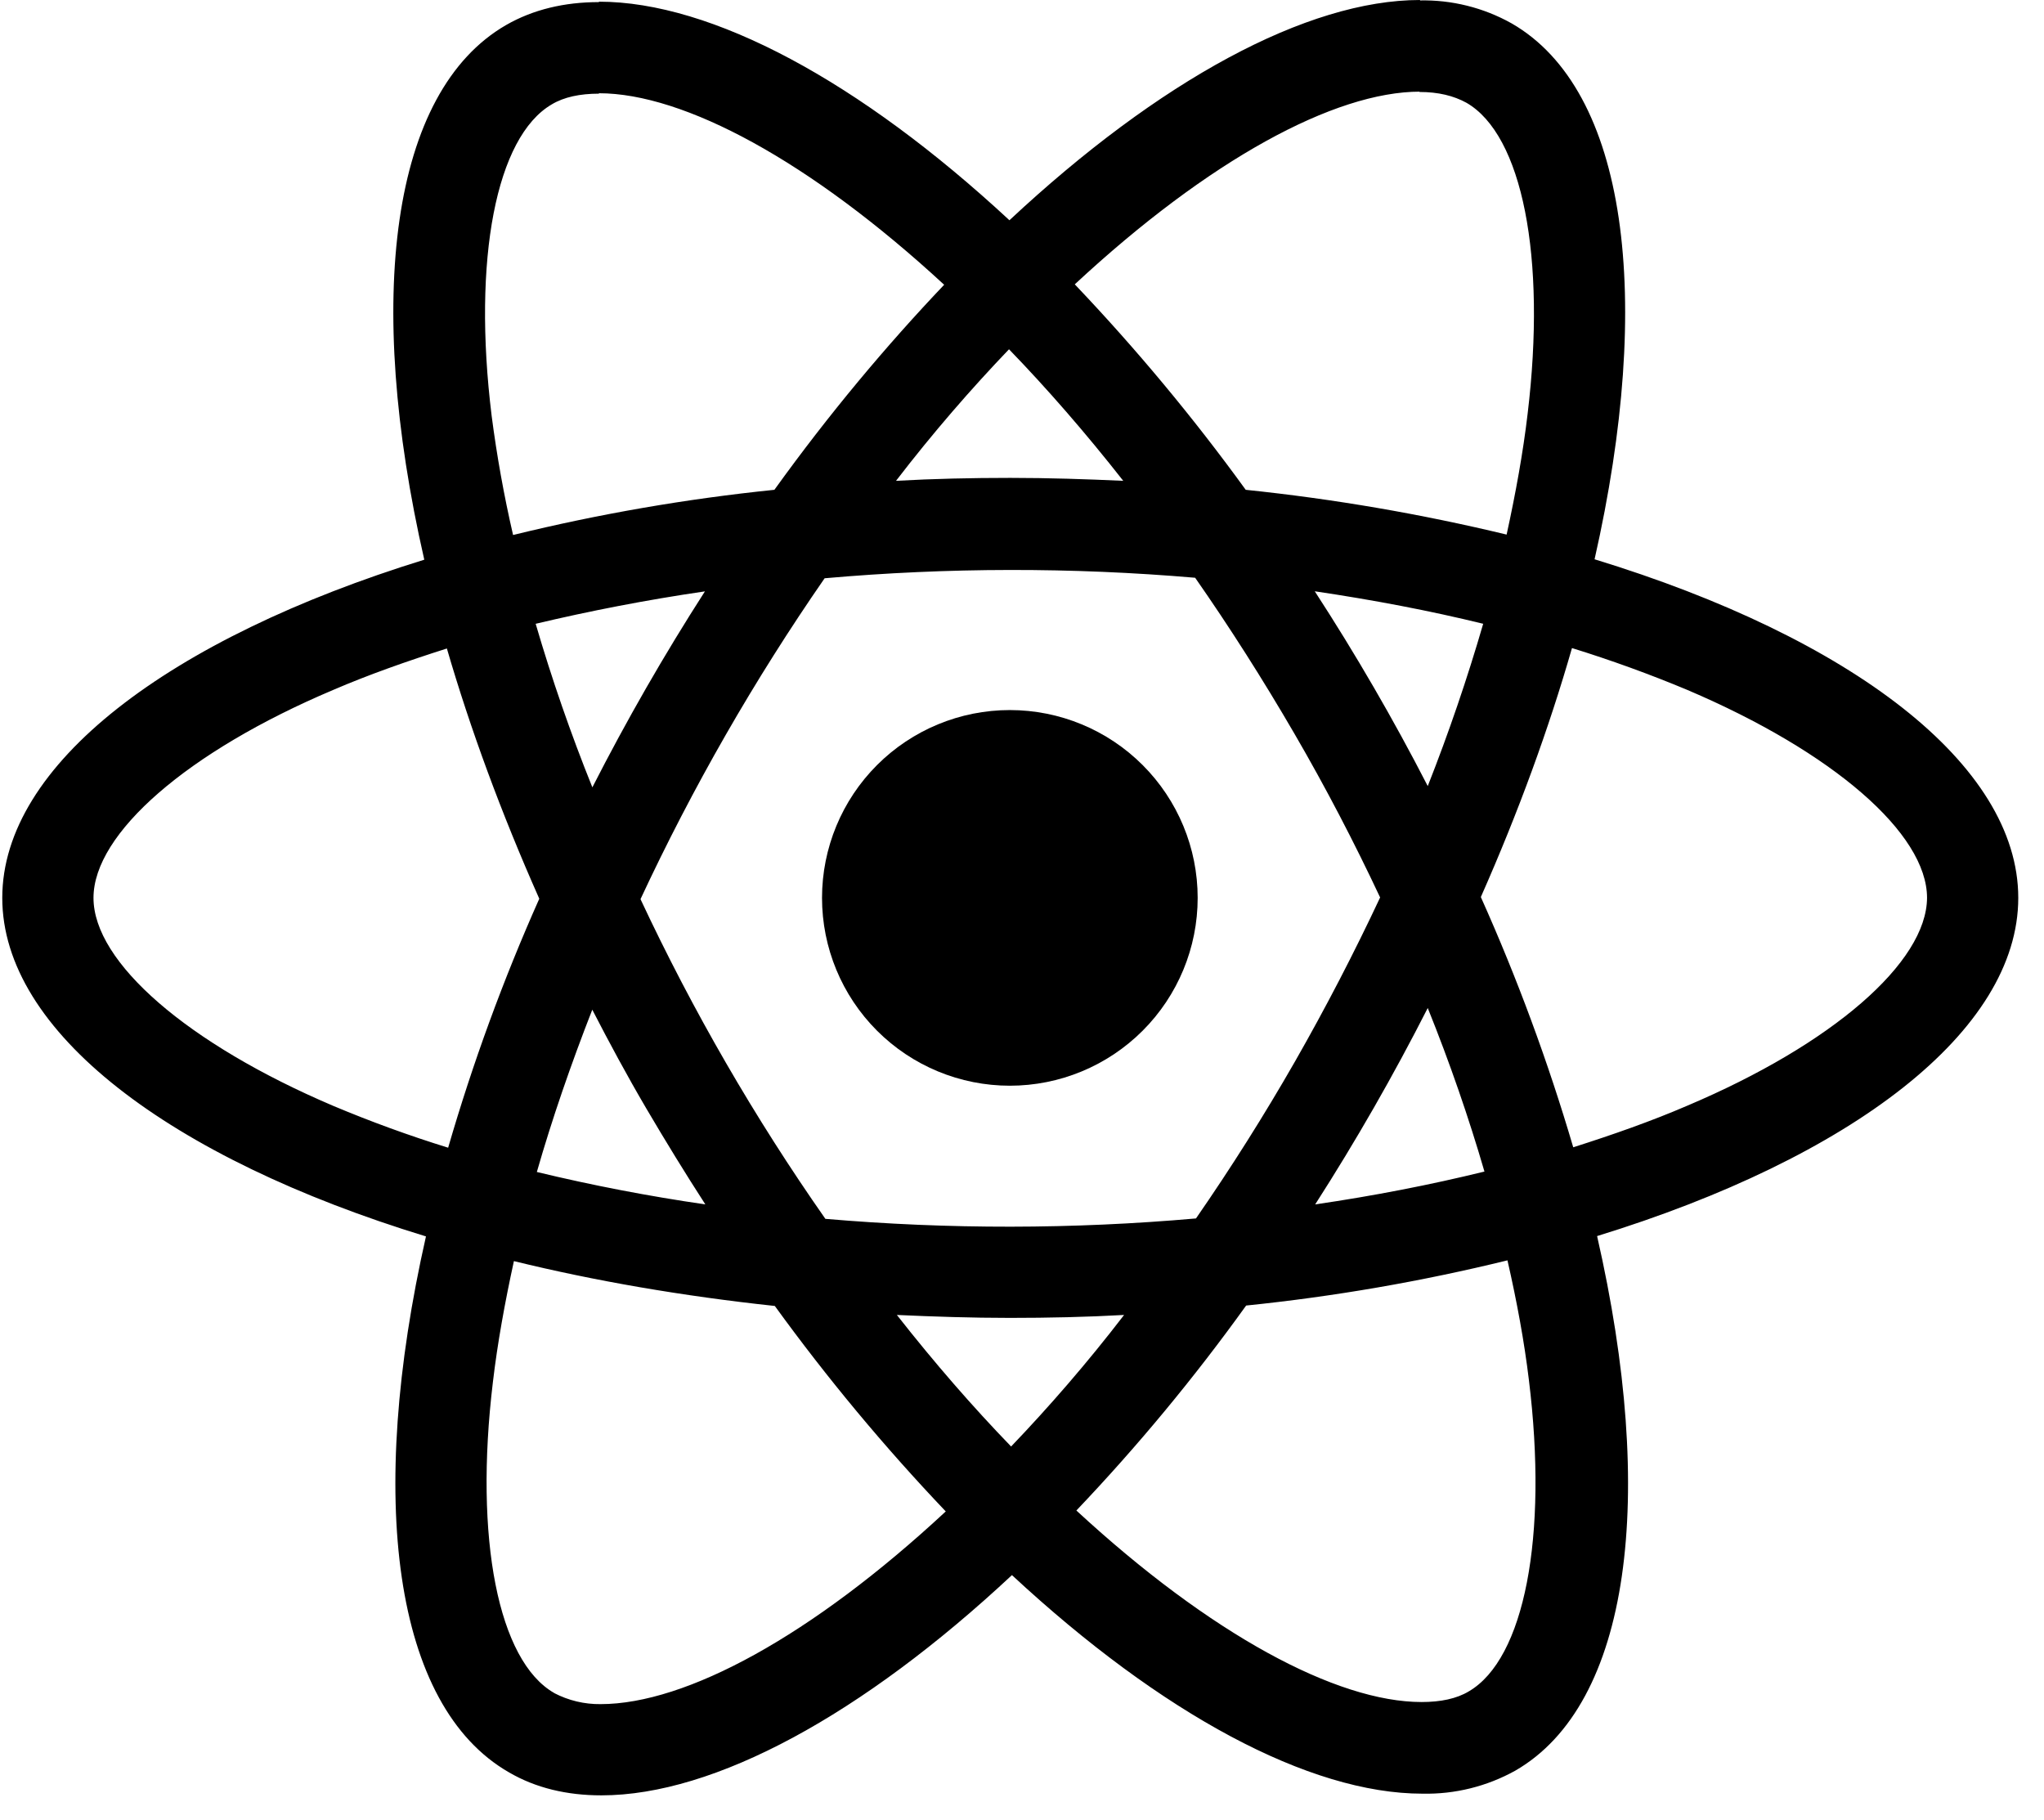 <svg width="146" height="130" viewBox="0 0 146 130" fill="none" xmlns="http://www.w3.org/2000/svg" xmlns:xlink="http://www.w3.org/1999/xlink">
<path d="M144.162,64.134C144.162,54.594 132.216,45.552 113.898,39.948C118.128,21.282 116.25,6.426 107.97,1.668C105.964,0.544 103.693,-0.021 101.394,0.03L101.394,6.57C102.744,6.57 103.83,6.84 104.742,7.338C108.732,9.63 110.466,18.342 109.116,29.556C108.792,32.316 108.264,35.22 107.616,38.184C101.482,36.706 95.256,35.637 88.98,34.986C85.241,29.828 81.162,24.925 76.77,20.31C86.34,11.418 95.322,6.546 101.43,6.546L101.43,0C93.354,0 82.788,5.754 72.102,15.732C61.422,5.82 50.85,0.12 42.78,0.12L42.78,6.66C48.858,6.66 57.87,11.508 67.44,20.34C63.33,24.66 59.22,29.556 55.314,34.986C49.025,35.63 42.788,36.709 36.648,38.214C35.999,35.405 35.489,32.565 35.118,29.706C33.738,18.486 35.442,9.774 39.408,7.458C40.284,6.93 41.43,6.69 42.78,6.69L42.78,0.15C40.32,0.15 38.082,0.678 36.15,1.788C27.9,6.546 26.052,21.366 30.306,39.978C12.048,45.618 0.162,54.624 0.162,64.134C0.162,73.674 12.108,82.716 30.426,88.314C26.196,106.986 28.074,121.842 36.354,126.594C38.262,127.71 40.494,128.238 42.954,128.238C51.03,128.238 61.596,122.484 72.282,112.506C82.962,122.424 93.528,128.118 101.604,128.118C103.921,128.167 106.209,127.6 108.234,126.474C116.484,121.722 118.332,106.902 114.078,88.29C132.276,82.686 144.162,73.644 144.162,64.134ZM105.942,44.556C104.802,48.479 103.481,52.347 101.982,56.148C99.529,51.377 96.836,46.733 93.912,42.234C98.082,42.852 102.102,43.614 105.948,44.556L105.942,44.556ZM92.502,75.816C90.305,79.653 87.944,83.394 85.428,87.03C76.622,87.806 67.764,87.816 58.956,87.06C53.904,79.843 49.485,72.203 45.75,64.224C49.48,56.227 53.879,48.559 58.902,41.304C67.707,40.526 76.562,40.514 85.368,41.268C87.804,44.76 90.186,48.492 92.472,52.428C94.704,56.268 96.732,60.168 98.58,64.104C96.712,68.088 94.684,71.995 92.502,75.816L92.502,75.816ZM101.982,72C103.566,75.93 104.922,79.866 106.032,83.682C102.192,84.624 98.136,85.416 93.942,86.028C96.854,81.489 99.537,76.807 101.982,72L101.982,72ZM72.222,103.32C69.492,100.5 66.762,97.362 64.062,93.924C66.702,94.044 69.402,94.134 72.132,94.134C74.892,94.134 77.622,94.074 80.292,93.924C77.652,97.362 74.922,100.5 72.222,103.32ZM50.382,86.028C46.337,85.442 42.32,84.669 38.346,83.712C39.432,79.926 40.782,76.02 42.306,72.12C43.512,74.46 44.778,76.812 46.158,79.164C47.538,81.51 48.942,83.802 50.382,86.028ZM72.072,24.948C74.802,27.768 77.532,30.906 80.232,34.344C77.592,34.224 74.892,34.134 72.162,34.134C69.402,34.134 66.672,34.194 64.002,34.344C66.642,30.906 69.372,27.768 72.072,24.948ZM50.352,42.24C47.441,46.77 44.758,51.441 42.312,56.238C40.771,52.413 39.42,48.514 38.262,44.556C42.102,43.644 46.158,42.852 50.352,42.24ZM23.79,78.984C13.398,74.556 6.678,68.742 6.678,64.134C6.678,59.526 13.398,53.682 23.79,49.284C26.31,48.198 29.07,47.226 31.92,46.32C33.594,52.068 35.796,58.056 38.52,64.194C35.948,69.967 33.773,75.909 32.01,81.978C29.223,81.115 26.48,80.116 23.79,78.984L23.79,78.984ZM39.582,120.924C35.592,118.644 33.858,109.92 35.208,98.712C35.532,95.952 36.06,93.042 36.708,90.078C42.456,91.488 48.738,92.574 55.344,93.282C59.083,98.44 63.162,103.343 67.554,107.958C57.984,116.85 49.002,121.722 42.894,121.722C41.742,121.735 40.604,121.463 39.582,120.93L39.582,120.924ZM109.206,98.562C110.586,109.776 108.882,118.494 104.916,120.81C104.04,121.338 102.894,121.572 101.544,121.572C95.466,121.572 86.454,116.73 76.884,107.892C81.258,103.296 85.309,98.405 89.01,93.252C95.299,92.608 101.536,91.529 107.676,90.024C108.354,92.988 108.876,95.832 109.206,98.562L109.206,98.562ZM120.504,78.984C117.984,80.07 115.224,81.042 112.374,81.948C110.58,75.848 108.375,69.876 105.774,64.074C108.474,57.972 110.64,52.014 112.284,46.29C115.08,47.156 117.834,48.155 120.534,49.284C130.926,53.712 137.646,59.526 137.646,64.134C137.616,68.742 130.896,74.586 120.504,78.984L120.504,78.984Z" fill="#000000"/>
<path d="M72.132,77.55C75.69,77.55 79.102,76.137 81.618,73.621C84.134,71.105 85.548,67.692 85.548,64.134C85.548,60.576 84.134,57.163 81.618,54.647C79.102,52.131 75.69,50.718 72.132,50.718C68.574,50.718 65.161,52.131 62.645,54.647C60.129,57.163 58.716,60.576 58.716,64.134C58.716,67.692 60.129,71.105 62.645,73.621C65.161,76.137 68.574,77.55 72.132,77.55L72.132,77.55Z" fill="#000000"/>
</svg>
